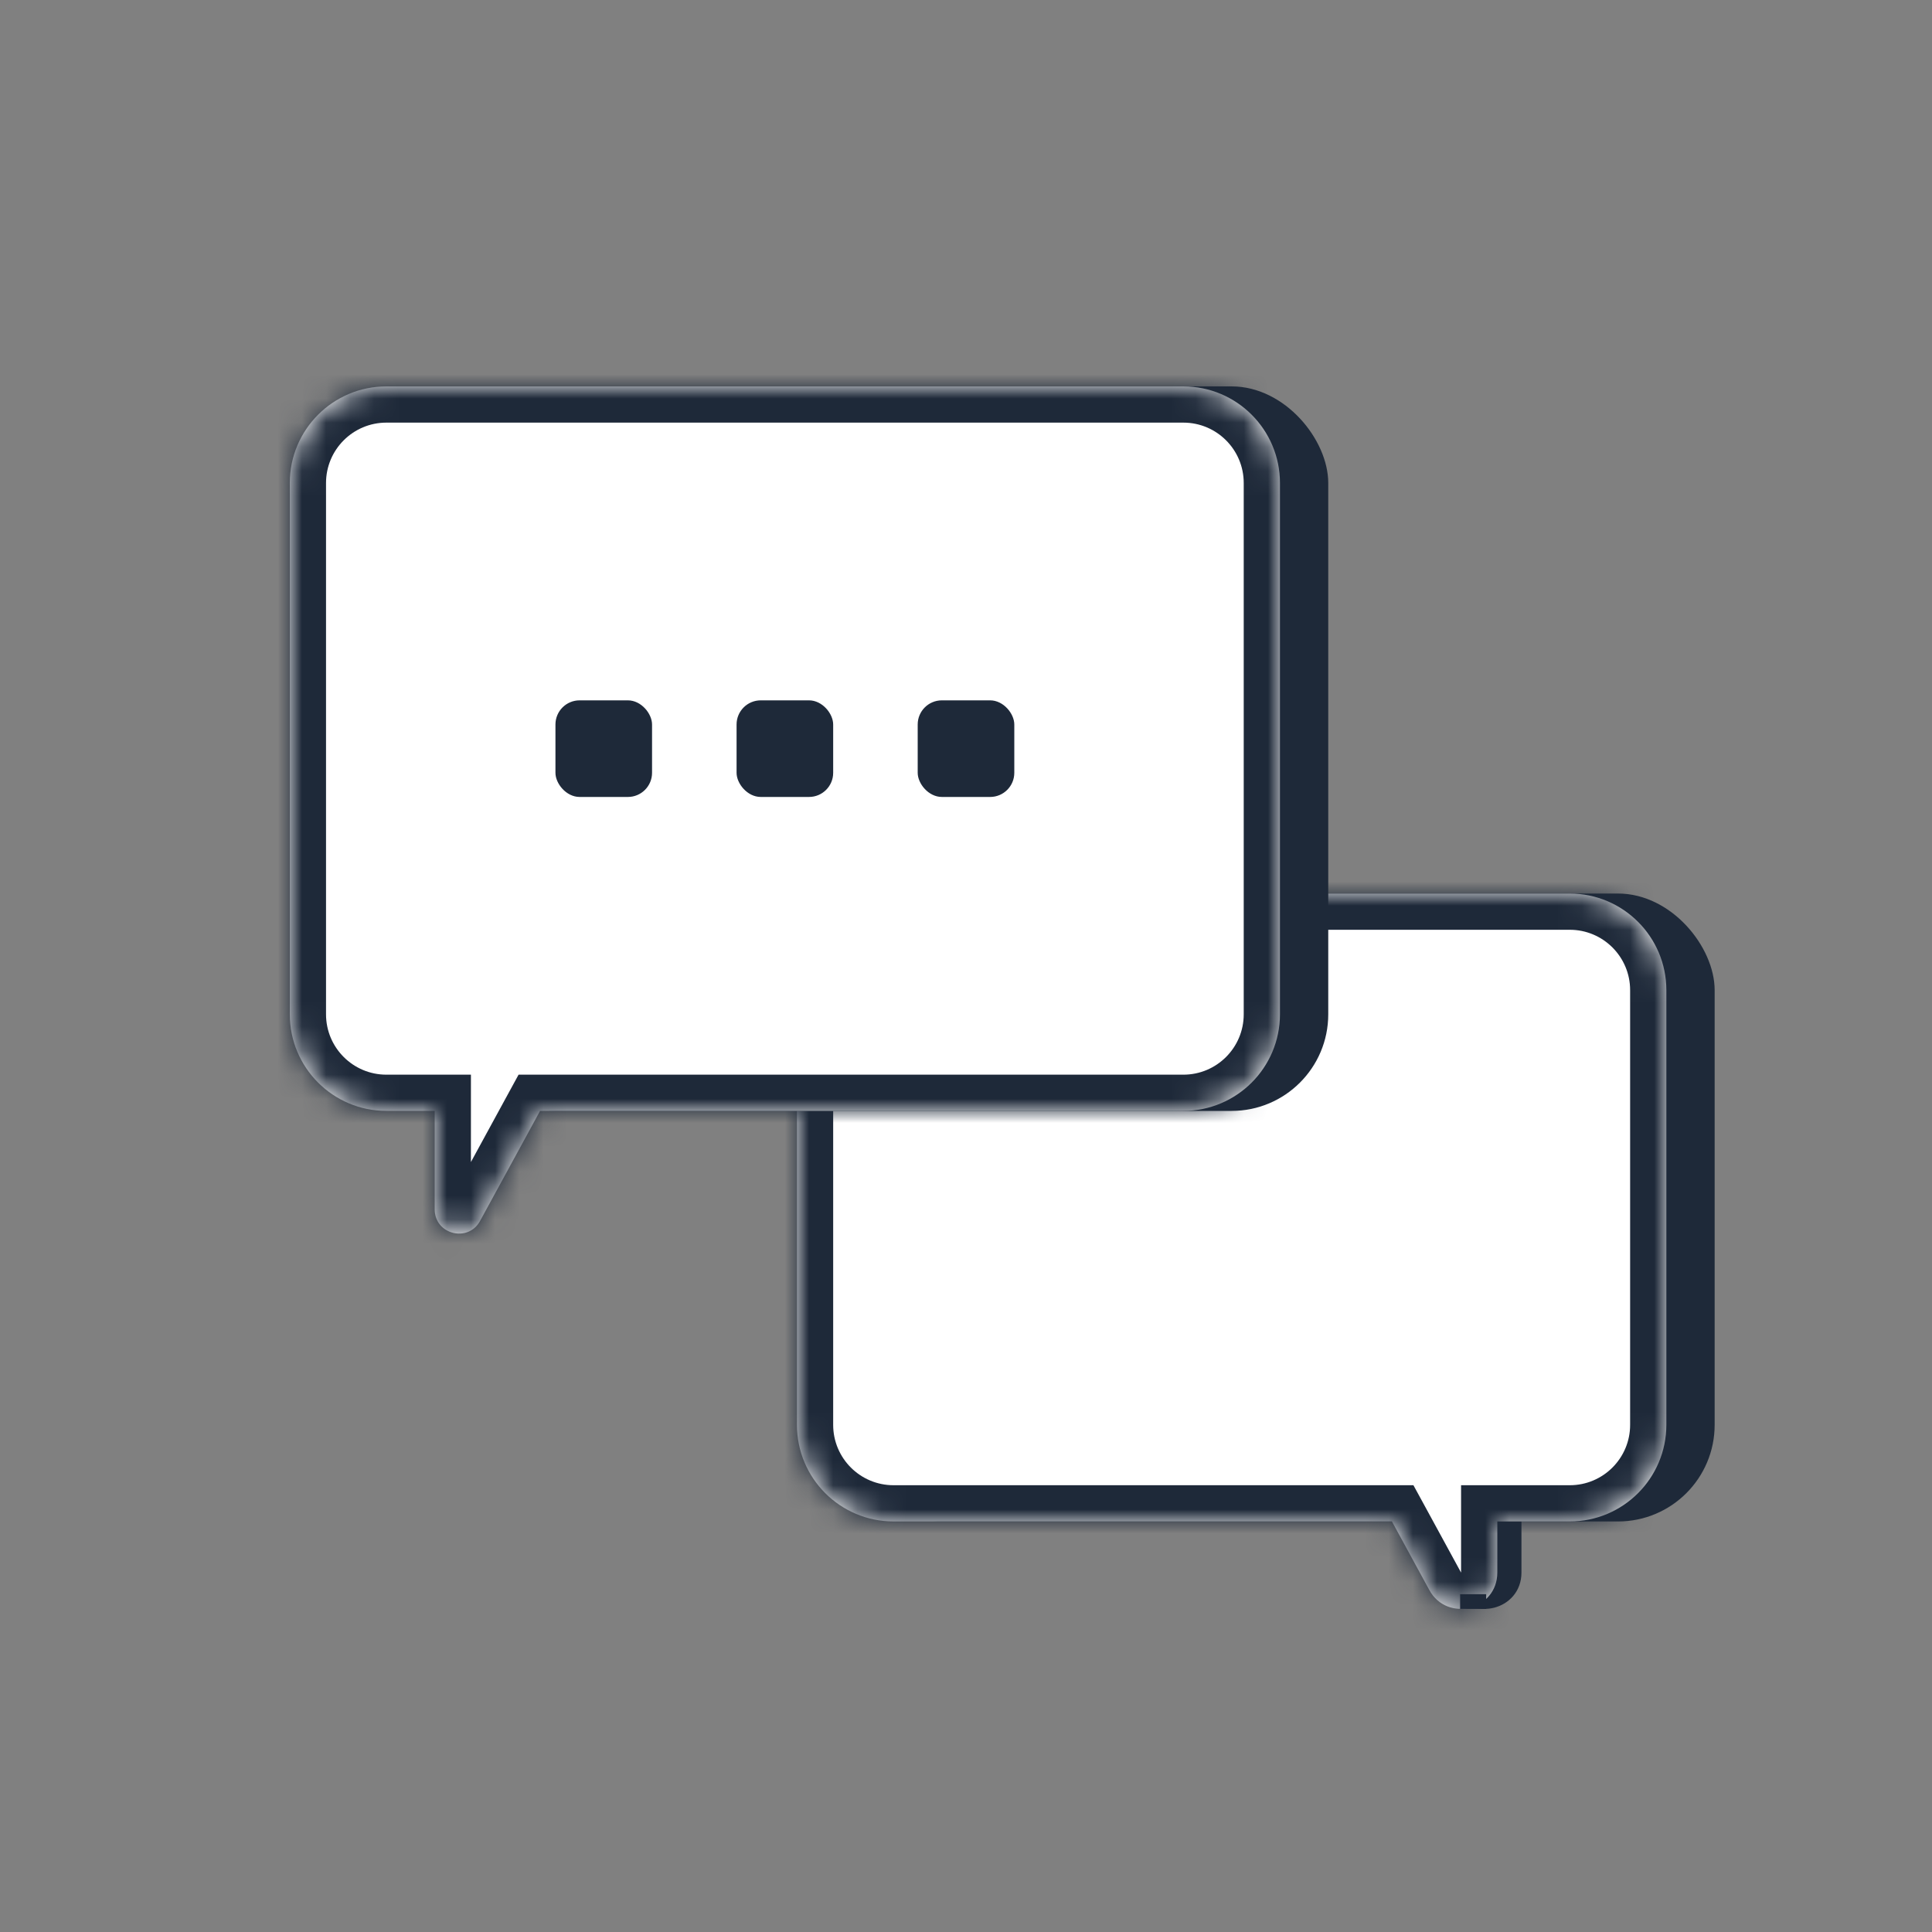 <svg width="80" height="80" viewBox="0 0 80 80" fill="none" xmlns="http://www.w3.org/2000/svg">
<rect x="0" y="0" width="80" height="80" fill="#808080" stroke="none"/>
<path d="M63 65.118C63 66.672 60.927 67.2 60.183 65.836L57.807 61.479C57.443 60.812 57.925 60 58.684 60L62 60C62.552 60 63 60.448 63 61L63 65.118Z" fill="#1E2939"/>
<rect x="35" y="37" width="36" height="26" rx="4" fill="#1E2939"/>
<mask id="path-3-inside-1_40001129_43256" fill="white">
<path d="M65 37C67.209 37 69 38.791 69 41V59C69 61.209 67.209 63 65 63H62V65.117C62 66.671 59.927 67.2 59.183 65.836L57.637 63H37C34.791 63 33 61.209 33 59V41C33 38.791 34.791 37 37 37H65Z"/>
</mask>
<path d="M65 37C67.209 37 69 38.791 69 41V59C69 61.209 67.209 63 65 63H62V65.117C62 66.671 59.927 67.2 59.183 65.836L57.637 63H37C34.791 63 33 61.209 33 59V41C33 38.791 34.791 37 37 37H65Z" fill="white"/>
<path d="M69 41H70.5H69ZM65 63V64.5V63ZM62 63V61.5H60.5V63H62ZM62 65.117L63.5 65.117V65.117H62ZM59.183 65.836L57.866 66.554L57.866 66.554L59.183 65.836ZM57.637 63L58.954 62.282L58.527 61.5H57.637V63ZM33 59H31.5H33ZM37 37V35.5V37ZM65 37V38.5C66.381 38.5 67.5 39.619 67.5 41H69H70.5C70.5 37.962 68.038 35.5 65 35.5V37ZM69 41H67.5V59H69H70.5V41H69ZM69 59H67.5C67.5 60.381 66.381 61.5 65 61.5V63V64.5C68.038 64.5 70.5 62.038 70.5 59H69ZM65 63V61.5H62V63V64.5H65V63ZM62 63H60.5V65.117H62H63.5V63H62ZM62 65.117L60.5 65.117C60.5 65.131 60.499 65.138 60.498 65.141C60.498 65.143 60.498 65.143 60.499 65.139C60.5 65.136 60.502 65.132 60.505 65.127C60.507 65.123 60.51 65.119 60.513 65.116C60.518 65.109 60.521 65.108 60.518 65.11C60.515 65.112 60.508 65.115 60.499 65.118C60.49 65.12 60.483 65.12 60.48 65.12C60.477 65.12 60.48 65.119 60.487 65.122C60.491 65.124 60.495 65.126 60.5 65.129C60.505 65.132 60.508 65.134 60.511 65.137C60.513 65.139 60.514 65.14 60.512 65.138C60.511 65.136 60.506 65.129 60.499 65.118L59.183 65.836L57.866 66.554C59.355 69.284 63.5 68.224 63.5 65.117L62 65.117ZM59.183 65.836L60.5 65.118L58.954 62.282L57.637 63L56.32 63.718L57.866 66.554L59.183 65.836ZM57.637 63V61.5H37V63V64.5H57.637V63ZM37 63V61.5C35.619 61.5 34.5 60.381 34.5 59H33H31.5C31.5 62.038 33.962 64.5 37 64.5V63ZM33 59H34.5V41H33H31.5V59H33ZM33 41H34.5C34.5 39.619 35.619 38.5 37 38.5V37V35.5C33.962 35.5 31.5 37.962 31.5 41H33ZM37 37V38.5H65V37V35.5H37V37Z" fill="#1E2939" mask="url(#path-3-inside-1_40001129_43256)"/>
<rect x="19" y="16" width="36" height="30" rx="4" fill="#1E2939"/>
<mask id="path-6-inside-2_40001129_43256" fill="white">
<path d="M49 16C51.209 16 53 17.791 53 20V42C53 44.209 51.209 46 49 46H22.363L19.878 50.558C19.382 51.467 18 51.114 18 50.078V46H16C13.791 46 12 44.209 12 42V20C12 17.791 13.791 16 16 16H49Z"/>
</mask>
<path d="M49 16C51.209 16 53 17.791 53 20V42C53 44.209 51.209 46 49 46H22.363L19.878 50.558C19.382 51.467 18 51.114 18 50.078V46H16C13.791 46 12 44.209 12 42V20C12 17.791 13.791 16 16 16H49Z" fill="white"/>
<path d="M49 16V14.5V16ZM53 20H54.5H53ZM22.363 46V44.5H21.473L21.046 45.282L22.363 46ZM19.878 50.558L21.195 51.276L21.195 51.276L19.878 50.558ZM18 50.078H16.5V50.078L18 50.078ZM18 46H19.5V44.5H18V46ZM16 46L16 47.5H16V46ZM12 42H10.5H12ZM49 16V17.5C50.381 17.5 51.5 18.619 51.5 20H53H54.5C54.5 16.962 52.038 14.5 49 14.5V16ZM53 20H51.5V42H53H54.5V20H53ZM53 42H51.5C51.5 43.381 50.381 44.5 49 44.5V46V47.5C52.038 47.5 54.5 45.038 54.5 42H53ZM49 46V44.5H22.363V46V47.5H49V46ZM22.363 46L21.046 45.282L18.561 49.84L19.878 50.558L21.195 51.276L23.68 46.718L22.363 46ZM19.878 50.558L18.561 49.839C18.605 49.758 18.697 49.667 18.825 49.616C18.939 49.571 19.044 49.573 19.124 49.594C19.204 49.614 19.297 49.663 19.375 49.757C19.463 49.862 19.5 49.986 19.5 50.078L18 50.078L16.5 50.078C16.5 52.667 19.953 53.55 21.195 51.276L19.878 50.558ZM18 50.078H19.5V46H18H16.5V50.078H18ZM18 46V44.5H16V46V47.5H18V46ZM16 46L16 44.5C14.619 44.5 13.5 43.381 13.5 42H12H10.5C10.5 45.038 12.962 47.5 16 47.5L16 46ZM12 42H13.5V20H12H10.5V42H12ZM12 20H13.5C13.5 18.619 14.619 17.5 16 17.5V16V14.5C12.962 14.5 10.5 16.962 10.5 20H12ZM16 16V17.5H49V16V14.5H16V16Z" fill="#1E2939" mask="url(#path-6-inside-2_40001129_43256)"/>
<rect x="23" y="29" width="4" height="4" rx="1" fill="#1E2939"/>
<rect x="30.5" y="29" width="4" height="4" rx="1" fill="#1E2939"/>
<rect x="38" y="29" width="4" height="4" rx="1" fill="#1E2939"/>
<rect x="60.461" y="66.012" width="1.078" height="0.609" fill="#1E2939"/>
</svg>
